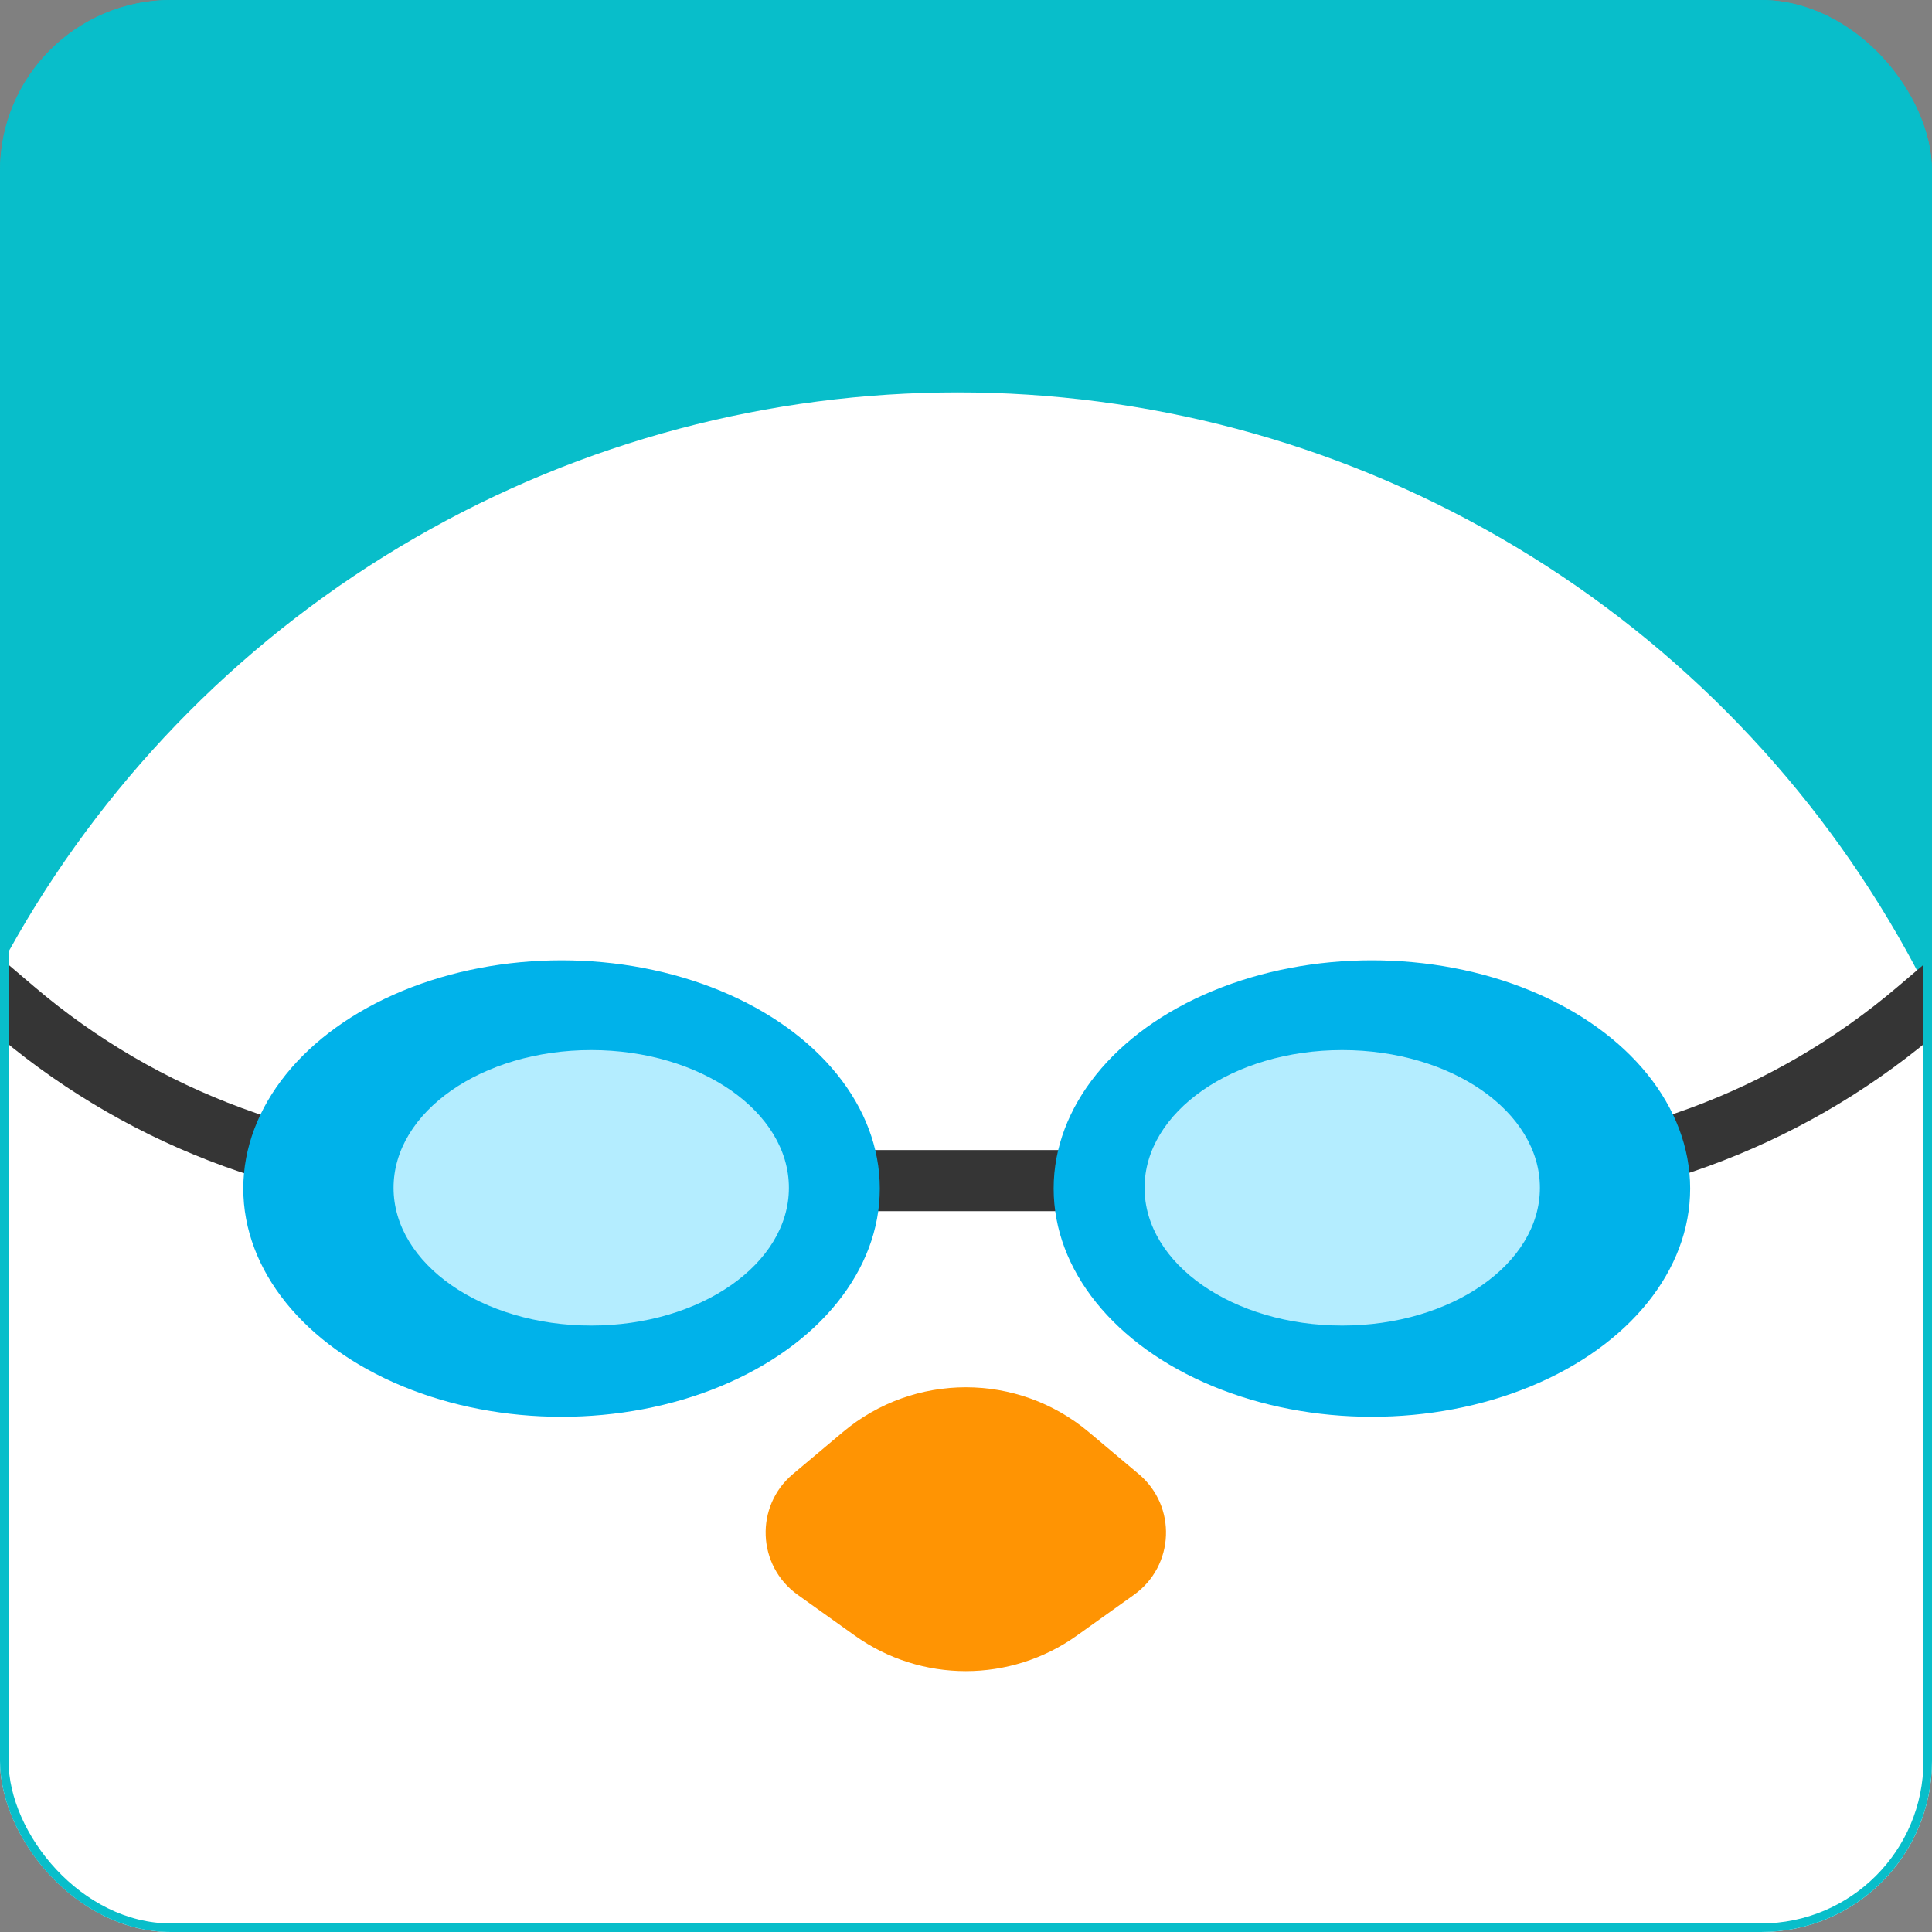 <svg width="226" height="226" viewBox="0 0 226 226" fill="none" xmlns="http://www.w3.org/2000/svg">
<rect x="0" y="0" width="226" height="226" fill="#808080" stroke="none"/>
<g id="&#236;&#149;&#136;&#236;&#156;&#164;&#236;&#167;&#132;">
<g clip-path="url(#clip0_5058_17243)">
<rect width="226" height="226" rx="20" fill="#08BECA"/>
<circle id="Ellipse 11" cx="112.033" cy="172.833" r="126.931" fill="white"/>
<g id="Group 427322264">
<ellipse id="Ellipse 24" cx="77.426" cy="140.832" rx="5.231" ry="5.231" fill="#2C2726"/>
<ellipse id="Ellipse 25" cx="148.783" cy="140.832" rx="5.231" ry="5.231" fill="#2C2726"/>
</g>
<path id="Union" d="M127.357 167.515C119.044 160.534 106.917 160.534 98.604 167.515L92.754 172.428C88.279 176.186 88.553 183.157 93.309 186.553L99.99 191.323C107.761 196.872 118.199 196.872 125.971 191.323L132.652 186.553C137.408 183.157 137.681 176.186 133.206 172.428L127.357 167.515Z" fill="#FF9403"/>
<g id="Group 427322279">
<path id="Subtract" fill-rule="evenodd" clip-rule="evenodd" d="M0 121.348V112.007L4.017 115.428C18.515 127.773 36.935 134.554 55.978 134.554H146.691V141.668H55.978C35.505 141.668 15.693 134.47 0 121.348Z" fill="#353535"/>
<path id="Subtract_2" fill-rule="evenodd" clip-rule="evenodd" d="M226 121.348V112.007L221.983 115.428C207.485 127.773 189.065 134.554 170.022 134.554H79.309V141.668H170.022C190.495 141.668 210.308 134.47 226 121.348Z" fill="#353535"/>
<g id="Group 427322280">
<g id="Group 427322277">
<g id="Group 427322278">
<g id="Group 427322276">
<g id="Group 427322275">
<g id="Group 427322273">
<ellipse id="Ellipse 44" cx="65.688" cy="139.034" rx="37.229" ry="26.699" fill="#00B2EA"/>
<ellipse id="Ellipse 46" cx="69.16" cy="138.948" rx="23.123" ry="16.113" fill="#B4EDFF"/>
</g>
</g>
</g>
</g>
</g>
<g id="Group 427322278_2">
<g id="Group 427322278_3">
<g id="Group 427322276_2">
<g id="Group 427322275_2">
<g id="Group 427322273_2">
<ellipse id="Ellipse 44_2" cx="37.229" cy="26.699" rx="37.229" ry="26.699" transform="matrix(-1 0 0 1 197.711 112.334)" fill="#00B2EA"/>
<ellipse id="Ellipse 46_2" cx="23.123" cy="16.113" rx="23.123" ry="16.113" transform="matrix(-1 0 0 1 180.134 122.835)" fill="#B4EDFF"/>
</g>
</g>
</g>
</g>
</g>
</g>
</g>
</g>
<rect x="0.5" y="0.5" width="225" height="225" rx="19.5" stroke="#08BECA"/>
</g>
<defs>
<clipPath id="clip0_5058_17243">
<rect width="226" height="226" rx="20" fill="white"/>
</clipPath>
</defs>
</svg>
